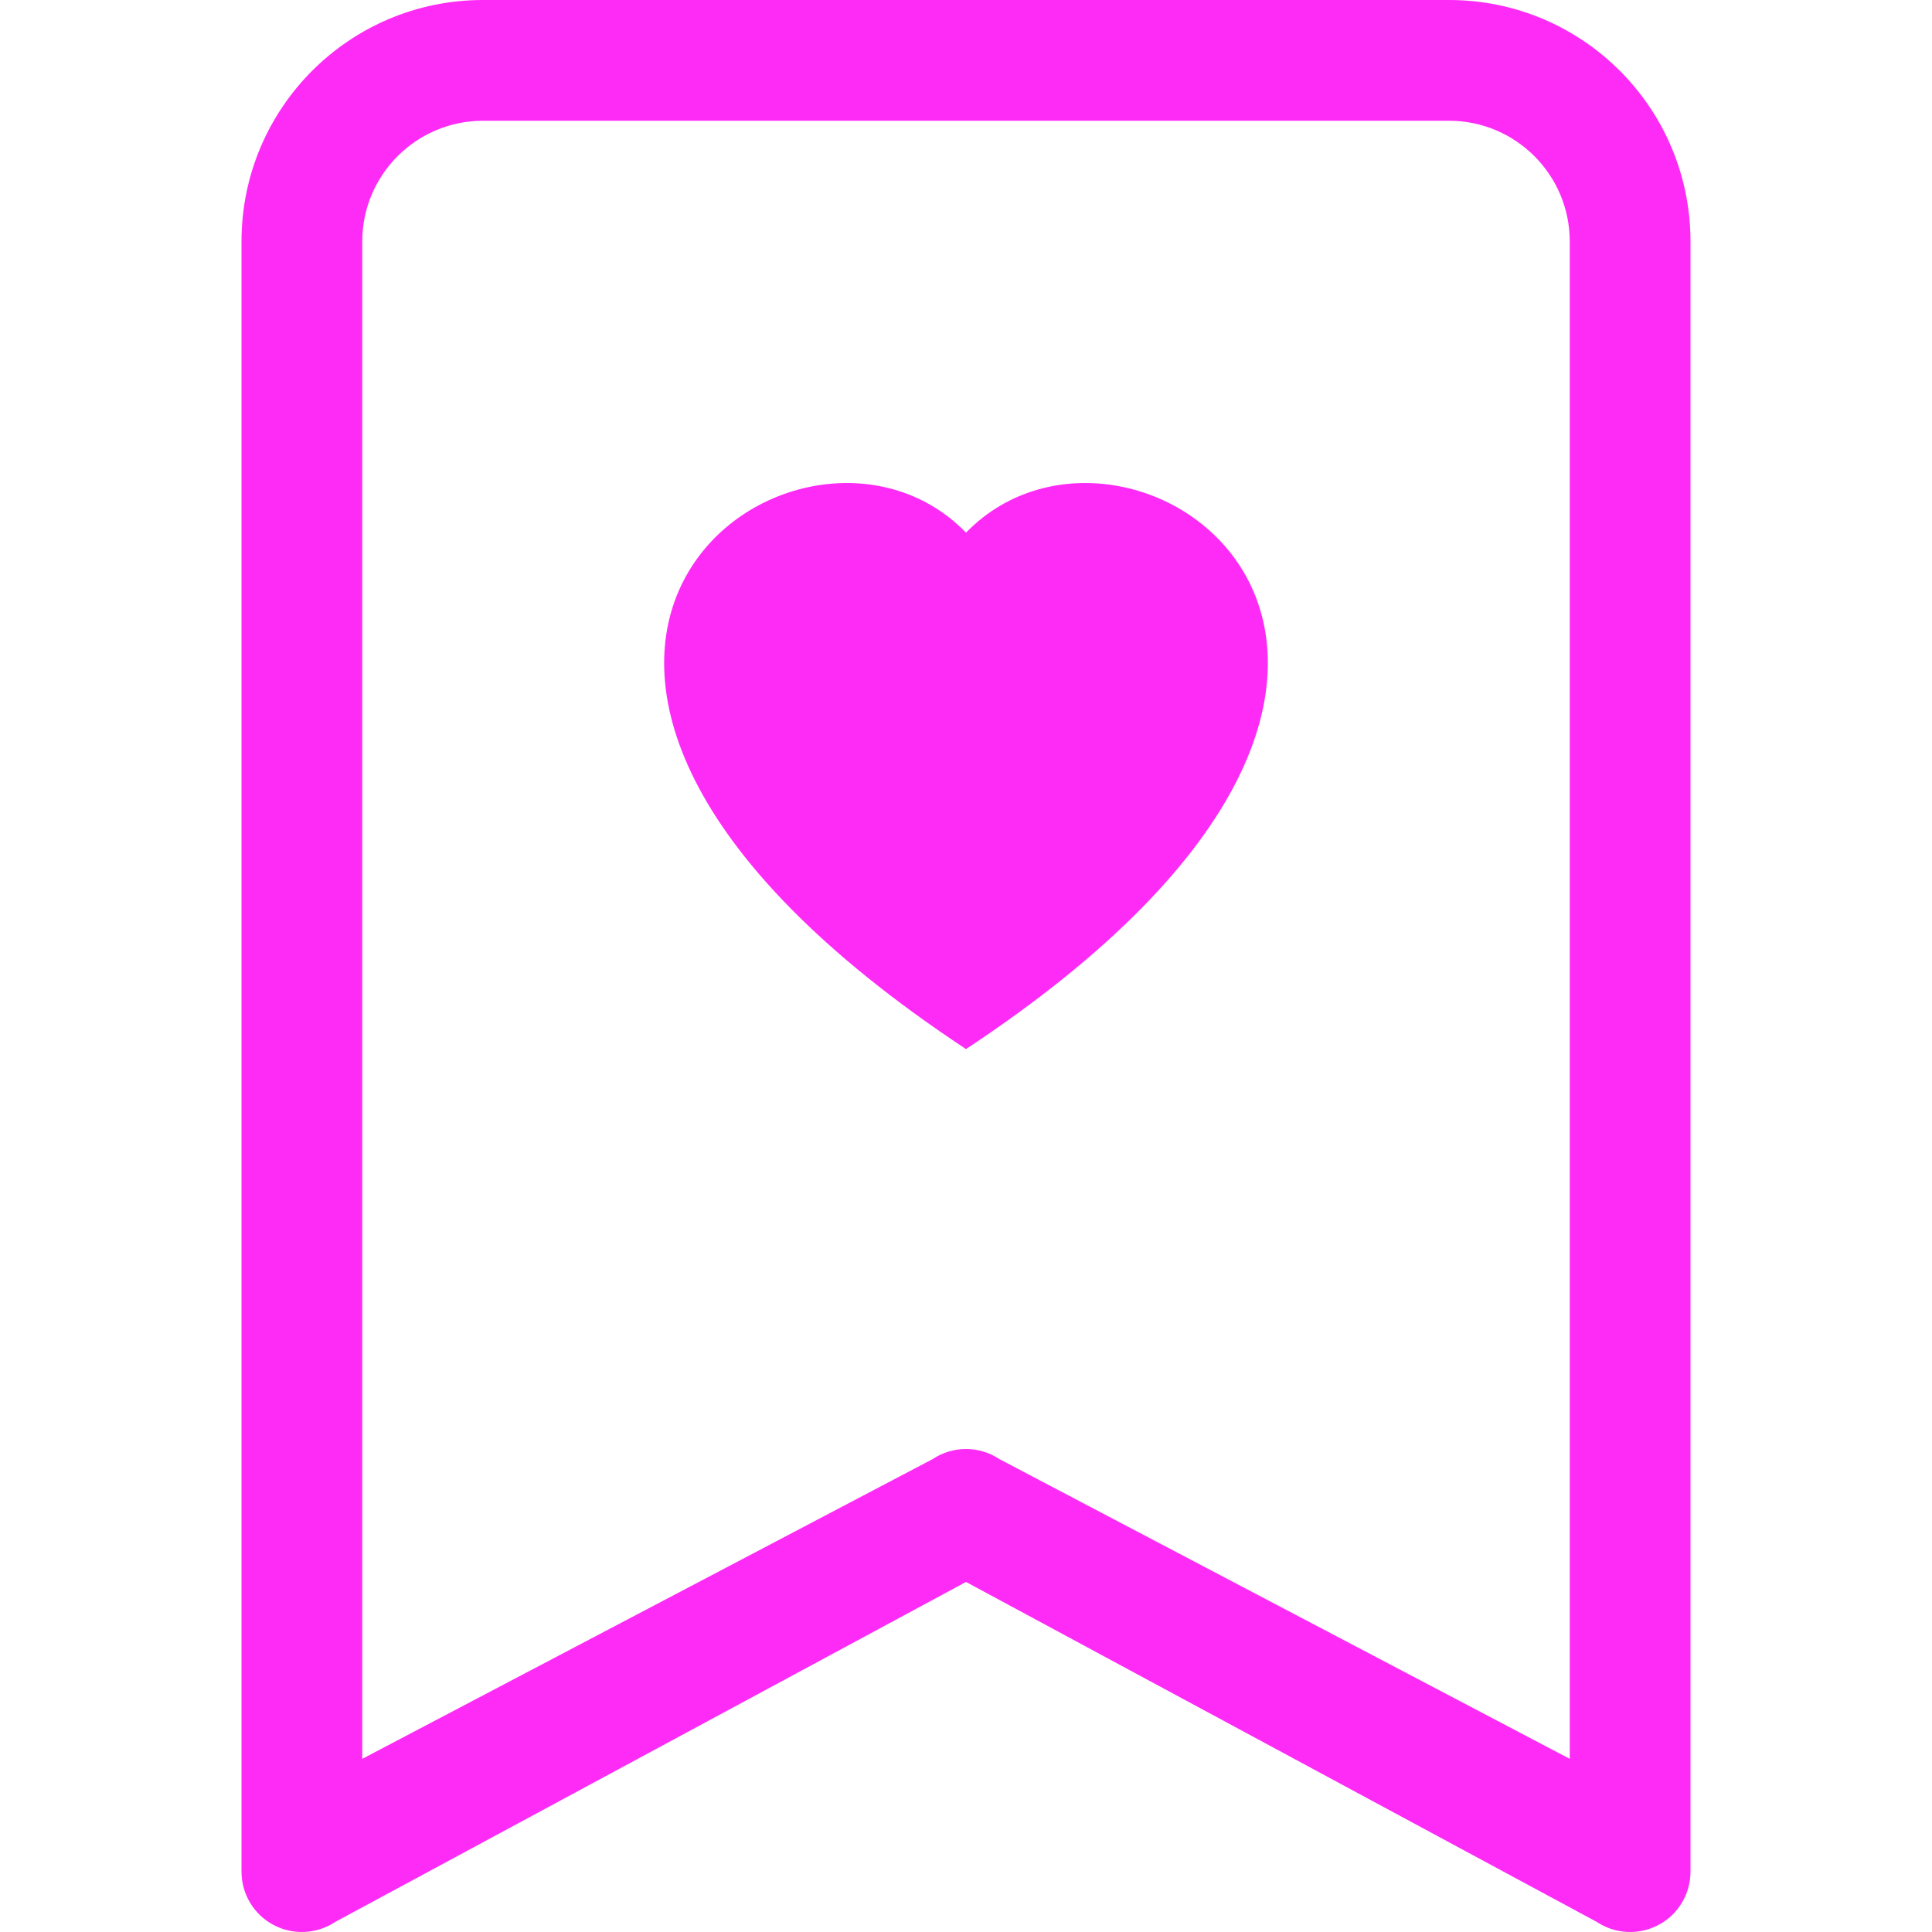 <svg width="16" height="16" viewBox="0 0 16 16" fill="none" xmlns="http://www.w3.org/2000/svg">
<path fill-rule="evenodd" clip-rule="evenodd" d="M8 4.411C9.387 2.985 12.854 5.48 8 8.688C3.146 5.48 6.613 2.985 8 4.411Z" fill="#FE2BF6"/>
<path d="M2 2C2 0.895 2.895 0 4 0H12C13.105 0 14 0.895 14 2V15.5C14 15.684 13.899 15.854 13.736 15.941C13.573 16.028 13.376 16.018 13.223 15.916L8 13.101L2.777 15.916C2.624 16.018 2.427 16.028 2.264 15.941C2.101 15.854 2 15.684 2 15.5V2ZM4 1C3.448 1 3 1.448 3 2V14.566L7.723 12.084C7.891 11.972 8.109 11.972 8.277 12.084L13 14.566V2C13 1.448 12.552 1 12 1H4Z" fill="#FE2BF6"/>
</svg>
